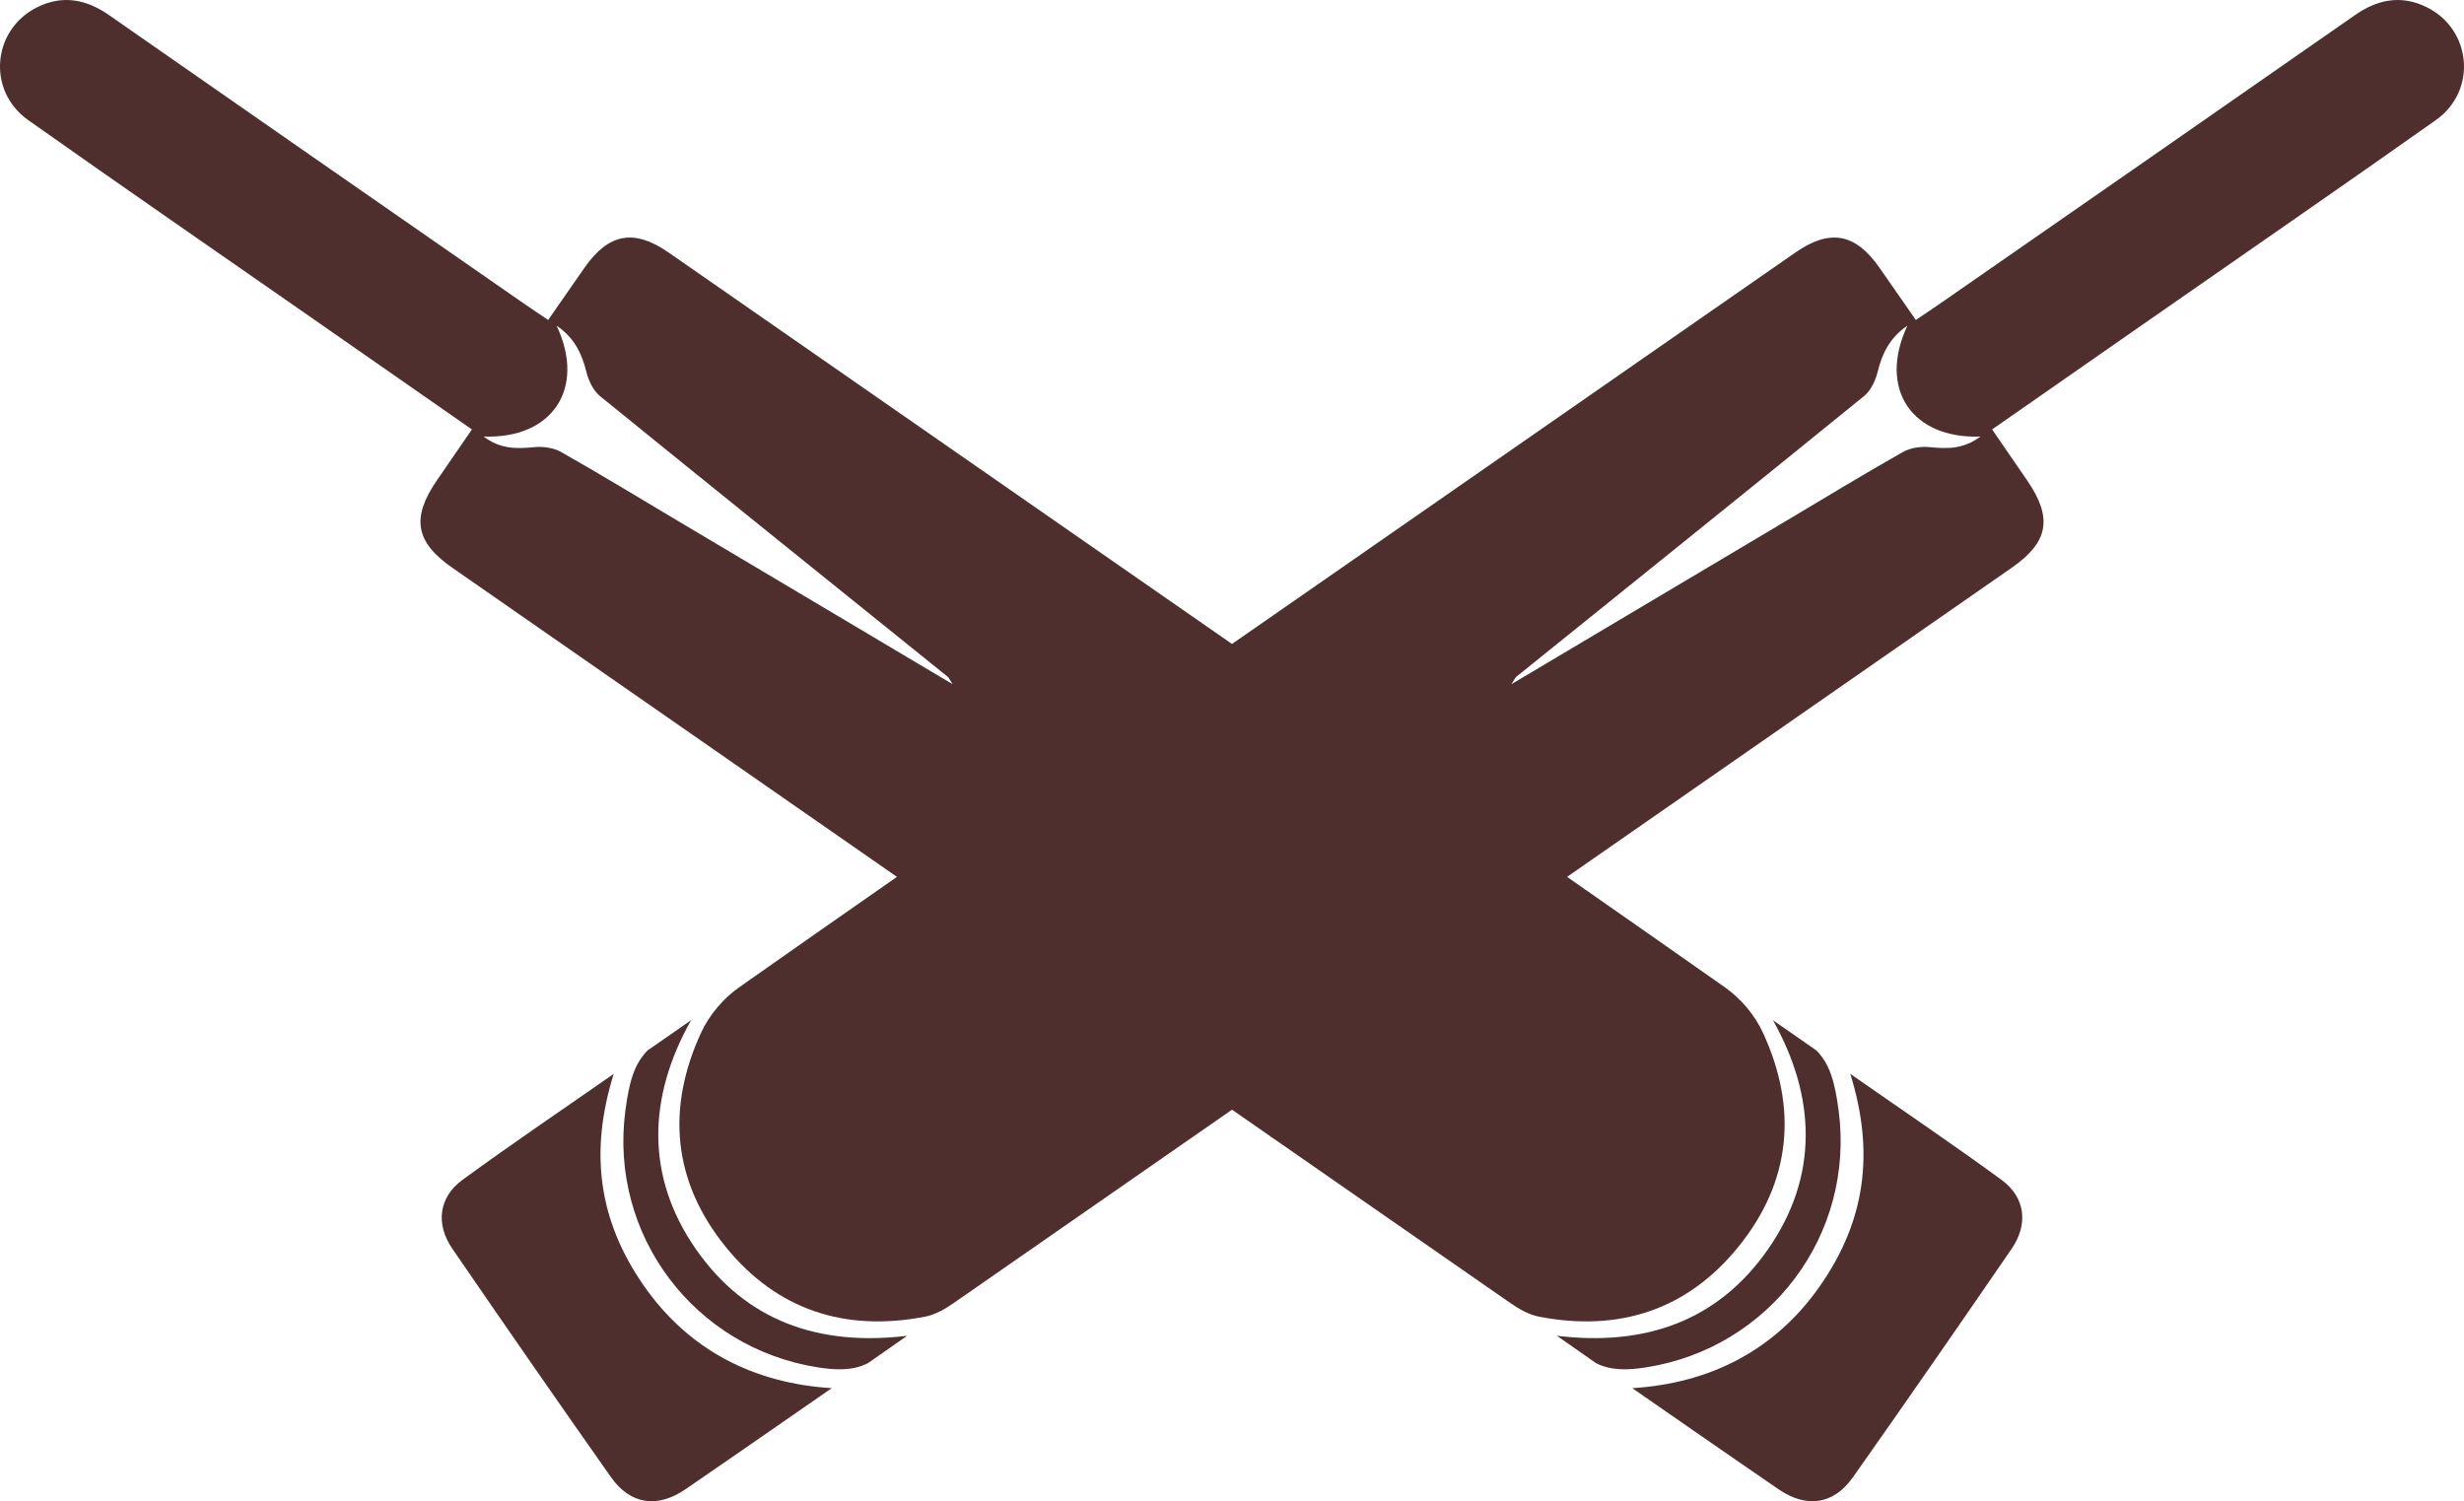 <svg version="1.1" id="图层_1" x="0px" y="0px" width="238.247px" height="145.162px" viewBox="0 0 238.247 145.162" enable-background="new 0 0 238.247 145.162" xml:space="preserve" xmlns="http://www.w3.org/2000/svg" xmlns:xlink="http://www.w3.org/1999/xlink" xmlns:xml="http://www.w3.org/XML/1998/namespace">
  <g>
    <path fill="#4F2F2E" d="M193.538,114.095c-4.676-3.421-9.482-6.664-14.632-10.258c2.377,7.631,1.451,14.204-2.898,20.465
		c-4.325,6.226-10.617,9.459-18.181,9.927c0,0,9.653,6.704,14.144,9.777c2.716,1.858,5.33,1.484,7.203-1.176
		c5.161-7.327,10.267-14.694,15.337-22.084C196.145,118.364,195.828,115.77,193.538,114.095z" class="color c1"/>
    <path fill="#4F2F2E" d="M177.779,107.384c-0.376-2.846-0.866-4.493-2.141-5.807l-4.213-2.929
		c4.208,7.481,4.399,15.141-0.457,22.127c-4.857,6.987-11.913,9.418-20.426,8.39c0.781,0.54,3.786,2.649,3.786,2.649
		c1.466,0.738,3.086,0.677,4.818,0.407C171.128,130.354,179.367,119.405,177.779,107.384z" class="color c1"/>
    <path fill="#4F2F2E" d="M234.589,0.669c-2.409-1.17-4.686-0.742-6.878,0.787c-13.293,9.272-26.609,18.51-39.92,27.757
		c-0.784,0.544-1.58,1.071-2.547,1.726c-1.206-1.733-2.357-3.396-3.516-5.054c-2.339-3.345-4.801-3.782-8.141-1.461
		c-14.519,10.09-29.041,20.176-43.558,30.268c-3.101,2.156-6.826,4.742-10.906,7.575c-4.08-2.833-7.805-5.419-10.906-7.575
		C93.7,44.599,79.178,34.514,64.659,24.424c-3.34-2.321-5.802-1.884-8.141,1.461c-1.159,1.658-2.31,3.321-3.516,5.054
		c-0.967-0.655-1.763-1.181-2.547-1.726c-13.31-9.247-26.627-18.484-39.92-27.757C8.344-0.073,6.067-0.501,3.658,0.669
		c-4.416,2.144-4.963,8.096-0.933,10.944c9.155,6.47,18.385,12.834,27.584,19.241c5.042,3.512,10.084,7.024,15.32,10.67
		c-1.234,1.796-2.319,3.372-3.402,4.95c-2.474,3.603-2.059,5.945,1.49,8.414c12.502,8.696,27.564,19.167,43.009,29.901
		c-5.811,4.051-11.127,7.769-15.303,10.711c-1.494,1.052-2.852,2.665-3.618,4.32c-3.396,7.33-2.76,14.43,2.364,20.748
		c4.958,6.113,11.556,8.238,19.268,6.75c0.963-0.186,1.916-0.723,2.737-1.294c8.106-5.63,17.289-12.009,26.951-18.722
		c9.662,6.713,18.844,13.092,26.951,18.722c0.821,0.571,1.775,1.108,2.737,1.294c7.712,1.488,14.31-0.637,19.268-6.75
		c5.124-6.317,5.76-13.417,2.364-20.748c-0.767-1.655-2.125-3.268-3.618-4.32c-4.177-2.942-9.492-6.659-15.304-10.711
		c15.445-10.734,30.507-21.205,43.009-29.901c3.549-2.469,3.964-4.811,1.49-8.414c-1.083-1.578-2.168-3.154-3.402-4.95
		c5.235-3.646,10.277-7.158,15.32-10.67c9.199-6.407,18.43-12.77,27.584-19.241C239.552,8.765,239.005,2.813,234.589,0.669z
		 M54.244,43.701c-0.736-0.417-1.768-0.548-2.628-0.461c-1.684,0.17-3.257,0.184-4.853-1.03c6.616,0.246,9.923-4.611,7.06-10.716
		c1.693,1.149,2.43,2.669,2.875,4.462c0.21,0.846,0.66,1.814,1.313,2.343c11.18,9.082,22.41,18.103,33.625,27.142
		c0.093,0.075,0.14,0.206,0.472,0.715C83.02,60.755,74.335,55.593,65.649,50.43C61.855,48.175,58.084,45.876,54.244,43.701z
		 M186.631,43.24c-0.86-0.087-1.892,0.044-2.628,0.461c-3.84,2.175-7.611,4.474-11.405,6.73
		c-8.685,5.163-17.371,10.325-26.457,15.726c0.332-0.509,0.379-0.64,0.472-0.715c11.215-9.039,22.444-18.06,33.625-27.142
		c0.652-0.53,1.103-1.497,1.313-2.343c0.445-1.793,1.181-3.313,2.875-4.462c-2.863,6.105,0.444,10.962,7.06,10.716
		C189.888,43.424,188.314,43.41,186.631,43.24z" class="color c1"/>
    <path fill="#4F2F2E" d="M62.239,124.302c-4.349-6.261-5.275-12.834-2.898-20.465c-5.15,3.594-9.956,6.837-14.632,10.258
		c-2.29,1.675-2.607,4.269-0.973,6.651c5.07,7.39,10.175,14.757,15.337,22.084c1.874,2.66,4.488,3.034,7.203,1.176
		c4.491-3.073,14.144-9.777,14.144-9.777C72.856,133.761,66.564,130.528,62.239,124.302z" class="color c1"/>
    <path fill="#4F2F2E" d="M67.279,120.775c-4.856-6.986-4.666-14.646-0.457-22.127l-4.213,2.929
		c-1.275,1.314-1.765,2.961-2.141,5.807c-1.589,12.021,6.651,22.97,18.634,24.838c1.732,0.27,3.352,0.331,4.818-0.407
		c0,0,3.005-2.109,3.786-2.649C79.193,130.193,72.136,127.762,67.279,120.775z" class="color c1"/>
  </g>
</svg>
